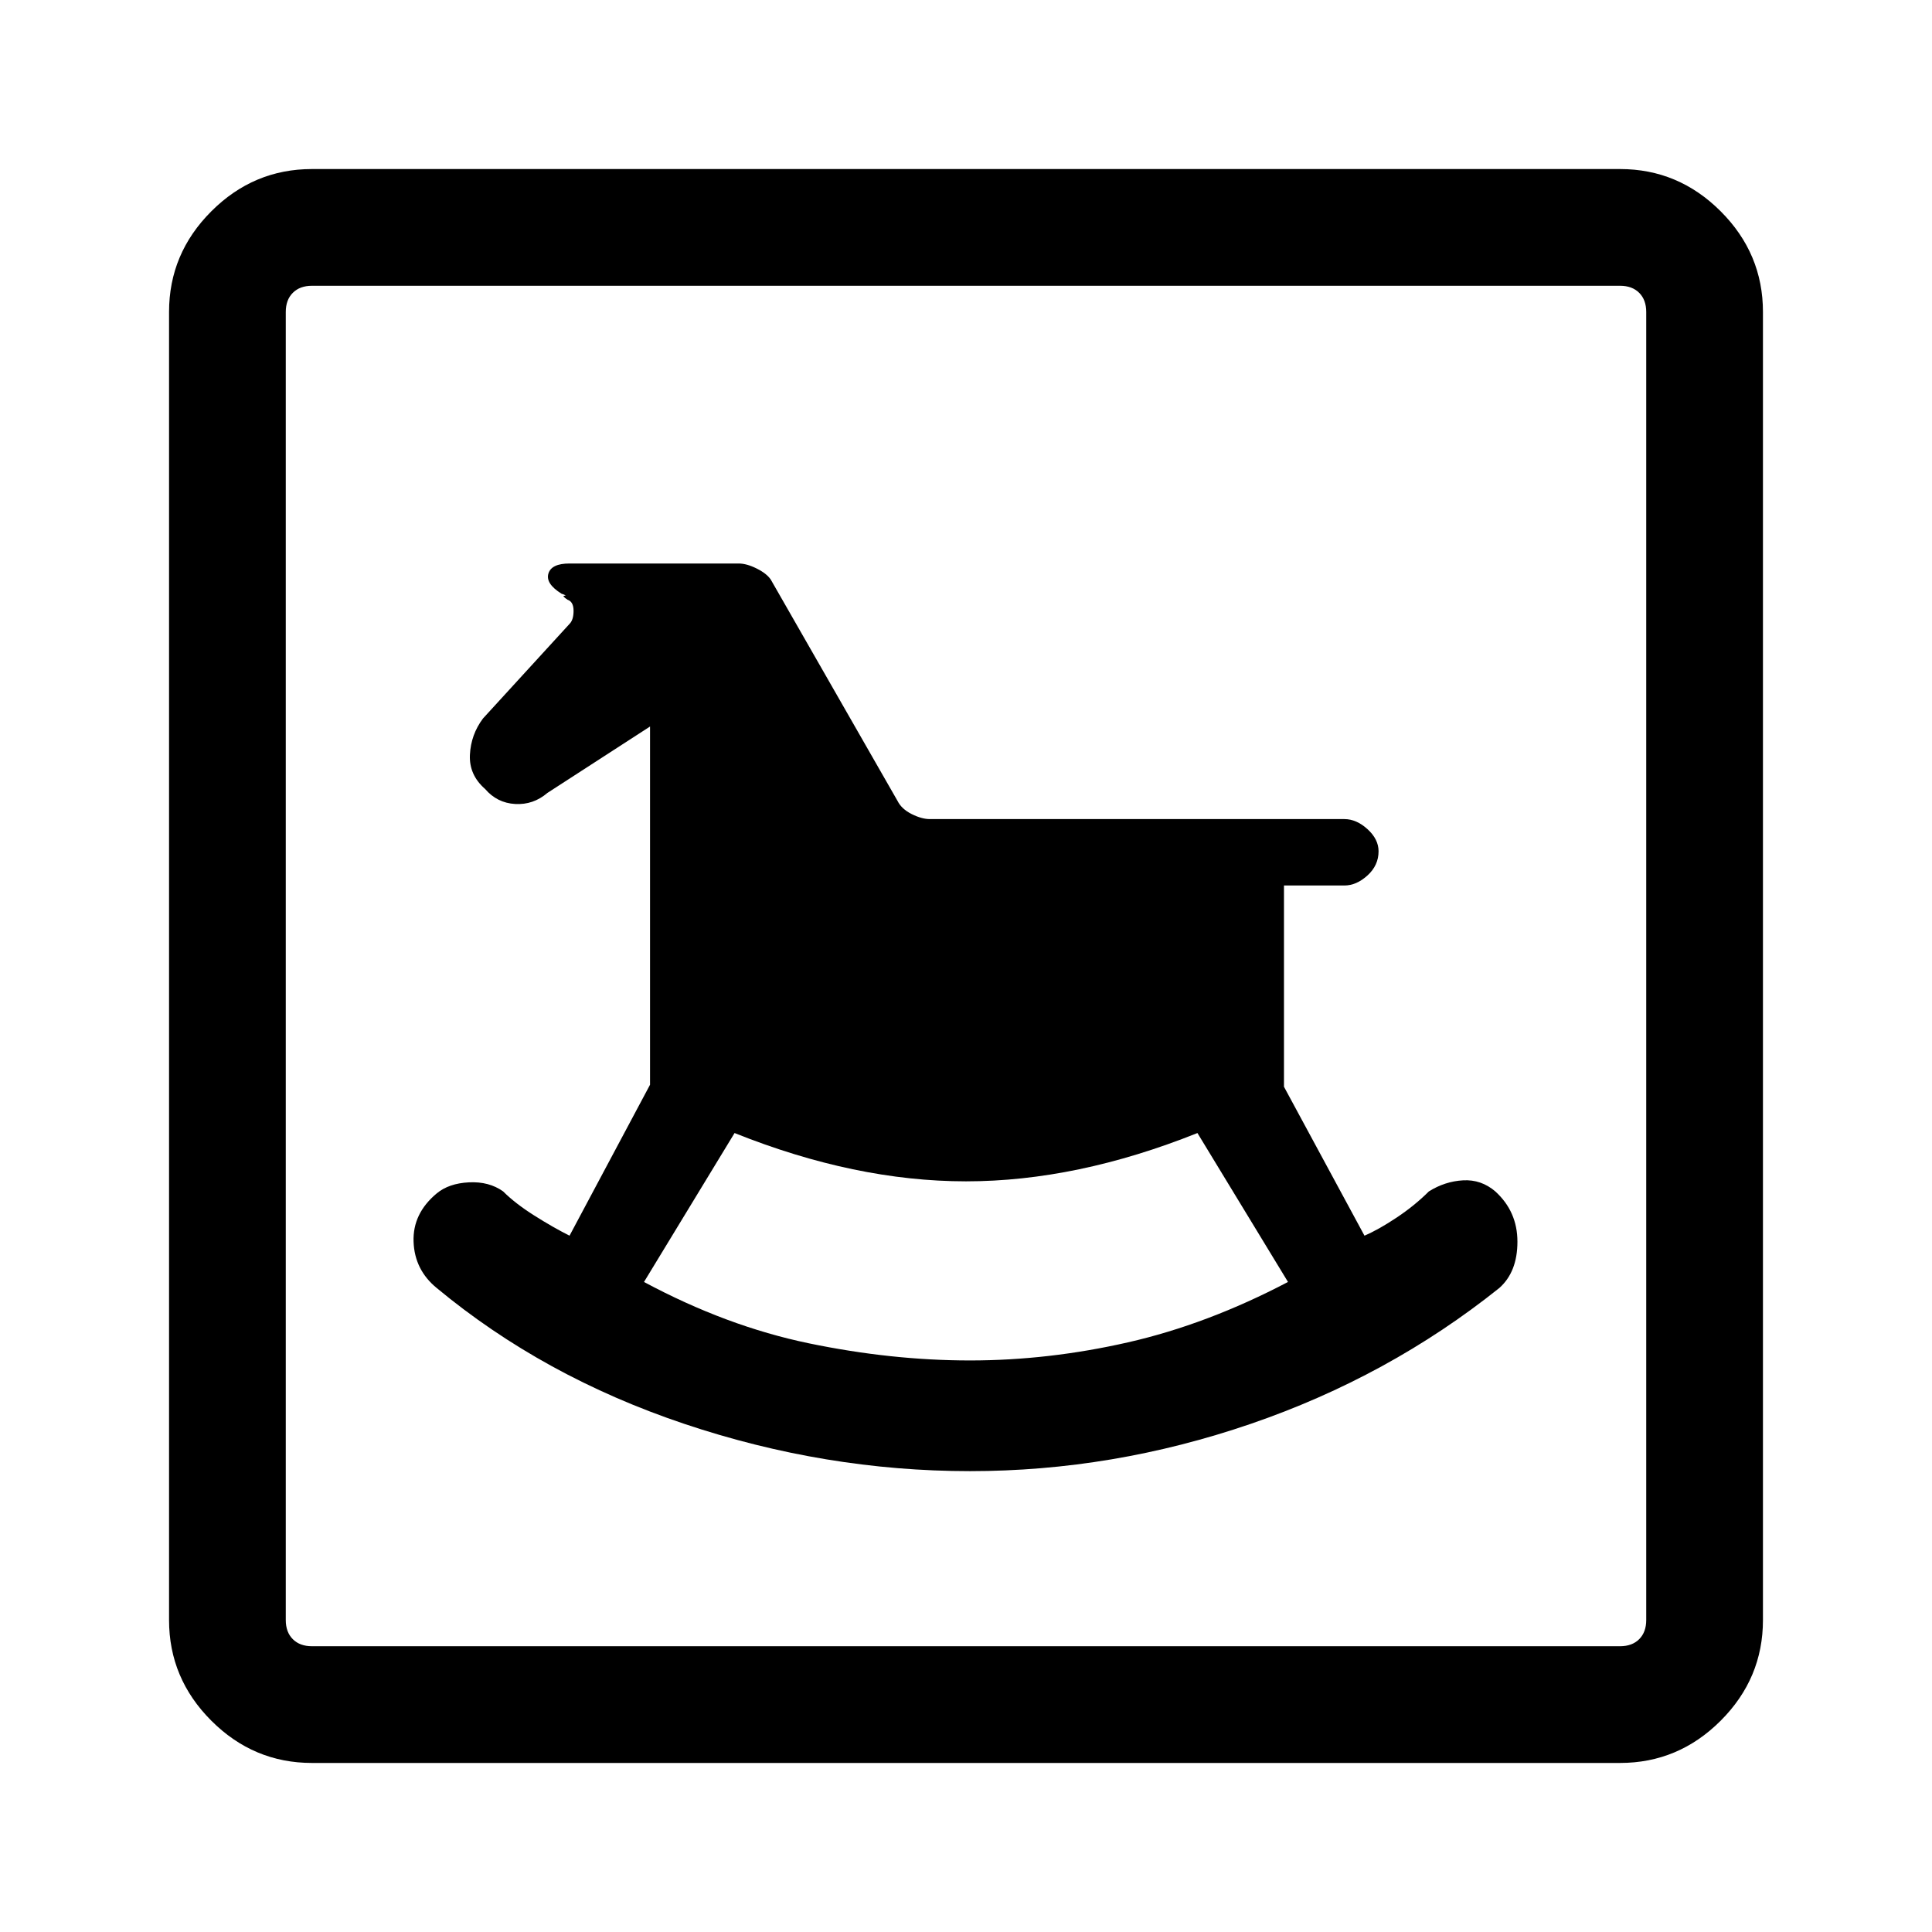 <svg xmlns="http://www.w3.org/2000/svg" height="48" width="48"><path d="M24.1 36.55Q27.65 36.55 31.075 35.375Q34.5 34.2 37.25 32Q37.7 31.6 37.7 30.85Q37.7 30.1 37.15 29.6Q36.8 29.3 36.35 29.325Q35.9 29.35 35.5 29.6Q35.15 29.95 34.7 30.25Q34.25 30.55 33.9 30.7L31.9 27V22H33.4Q33.7 22 33.975 21.75Q34.25 21.5 34.25 21.15Q34.25 20.85 33.975 20.6Q33.7 20.35 33.4 20.35H23.1Q22.9 20.35 22.65 20.225Q22.4 20.1 22.3 19.9L19.15 14.4Q19.05 14.25 18.8 14.125Q18.55 14 18.35 14H14.15Q13.7 14 13.625 14.25Q13.55 14.5 13.95 14.75Q14.1 14.8 14.025 14.8Q13.95 14.8 14.1 14.9Q14.25 14.95 14.25 15.175Q14.25 15.4 14.15 15.5L12 17.85Q11.7 18.25 11.675 18.75Q11.65 19.25 12.05 19.6Q12.35 19.95 12.8 19.975Q13.25 20 13.6 19.7L16.15 18.05V26.95L14.15 30.7Q13.75 30.5 13.275 30.2Q12.8 29.9 12.5 29.6Q12.15 29.35 11.65 29.375Q11.15 29.4 10.85 29.65Q10.25 30.15 10.275 30.85Q10.3 31.55 10.85 32Q13.5 34.2 17 35.375Q20.5 36.55 24.1 36.55ZM24.1 33.8Q22.15 33.8 20.1 33.375Q18.05 32.95 16 31.85L18.25 28.15Q21.25 29.35 24 29.35Q26.75 29.35 29.75 28.15L32 31.85Q30 32.9 28.025 33.35Q26.05 33.8 24.1 33.8ZM7.75 43.8Q6.3 43.8 5.25 42.75Q4.2 41.7 4.2 40.25V7.75Q4.2 6.3 5.25 5.25Q6.3 4.2 7.75 4.2H40.25Q41.7 4.2 42.75 5.25Q43.8 6.3 43.8 7.75V40.25Q43.8 41.7 42.75 42.75Q41.7 43.8 40.25 43.8ZM7.75 40.9H40.25Q40.55 40.9 40.725 40.725Q40.9 40.55 40.9 40.25V7.75Q40.9 7.45 40.725 7.275Q40.55 7.1 40.25 7.1H7.75Q7.45 7.1 7.275 7.275Q7.1 7.45 7.1 7.75V40.25Q7.1 40.55 7.275 40.725Q7.45 40.9 7.75 40.9ZM7.1 40.9Q7.1 40.9 7.1 40.725Q7.1 40.55 7.1 40.25V7.75Q7.1 7.45 7.1 7.275Q7.1 7.1 7.1 7.1Q7.1 7.1 7.1 7.275Q7.1 7.45 7.1 7.75V40.25Q7.1 40.55 7.1 40.725Q7.1 40.9 7.1 40.9Z"/></svg>